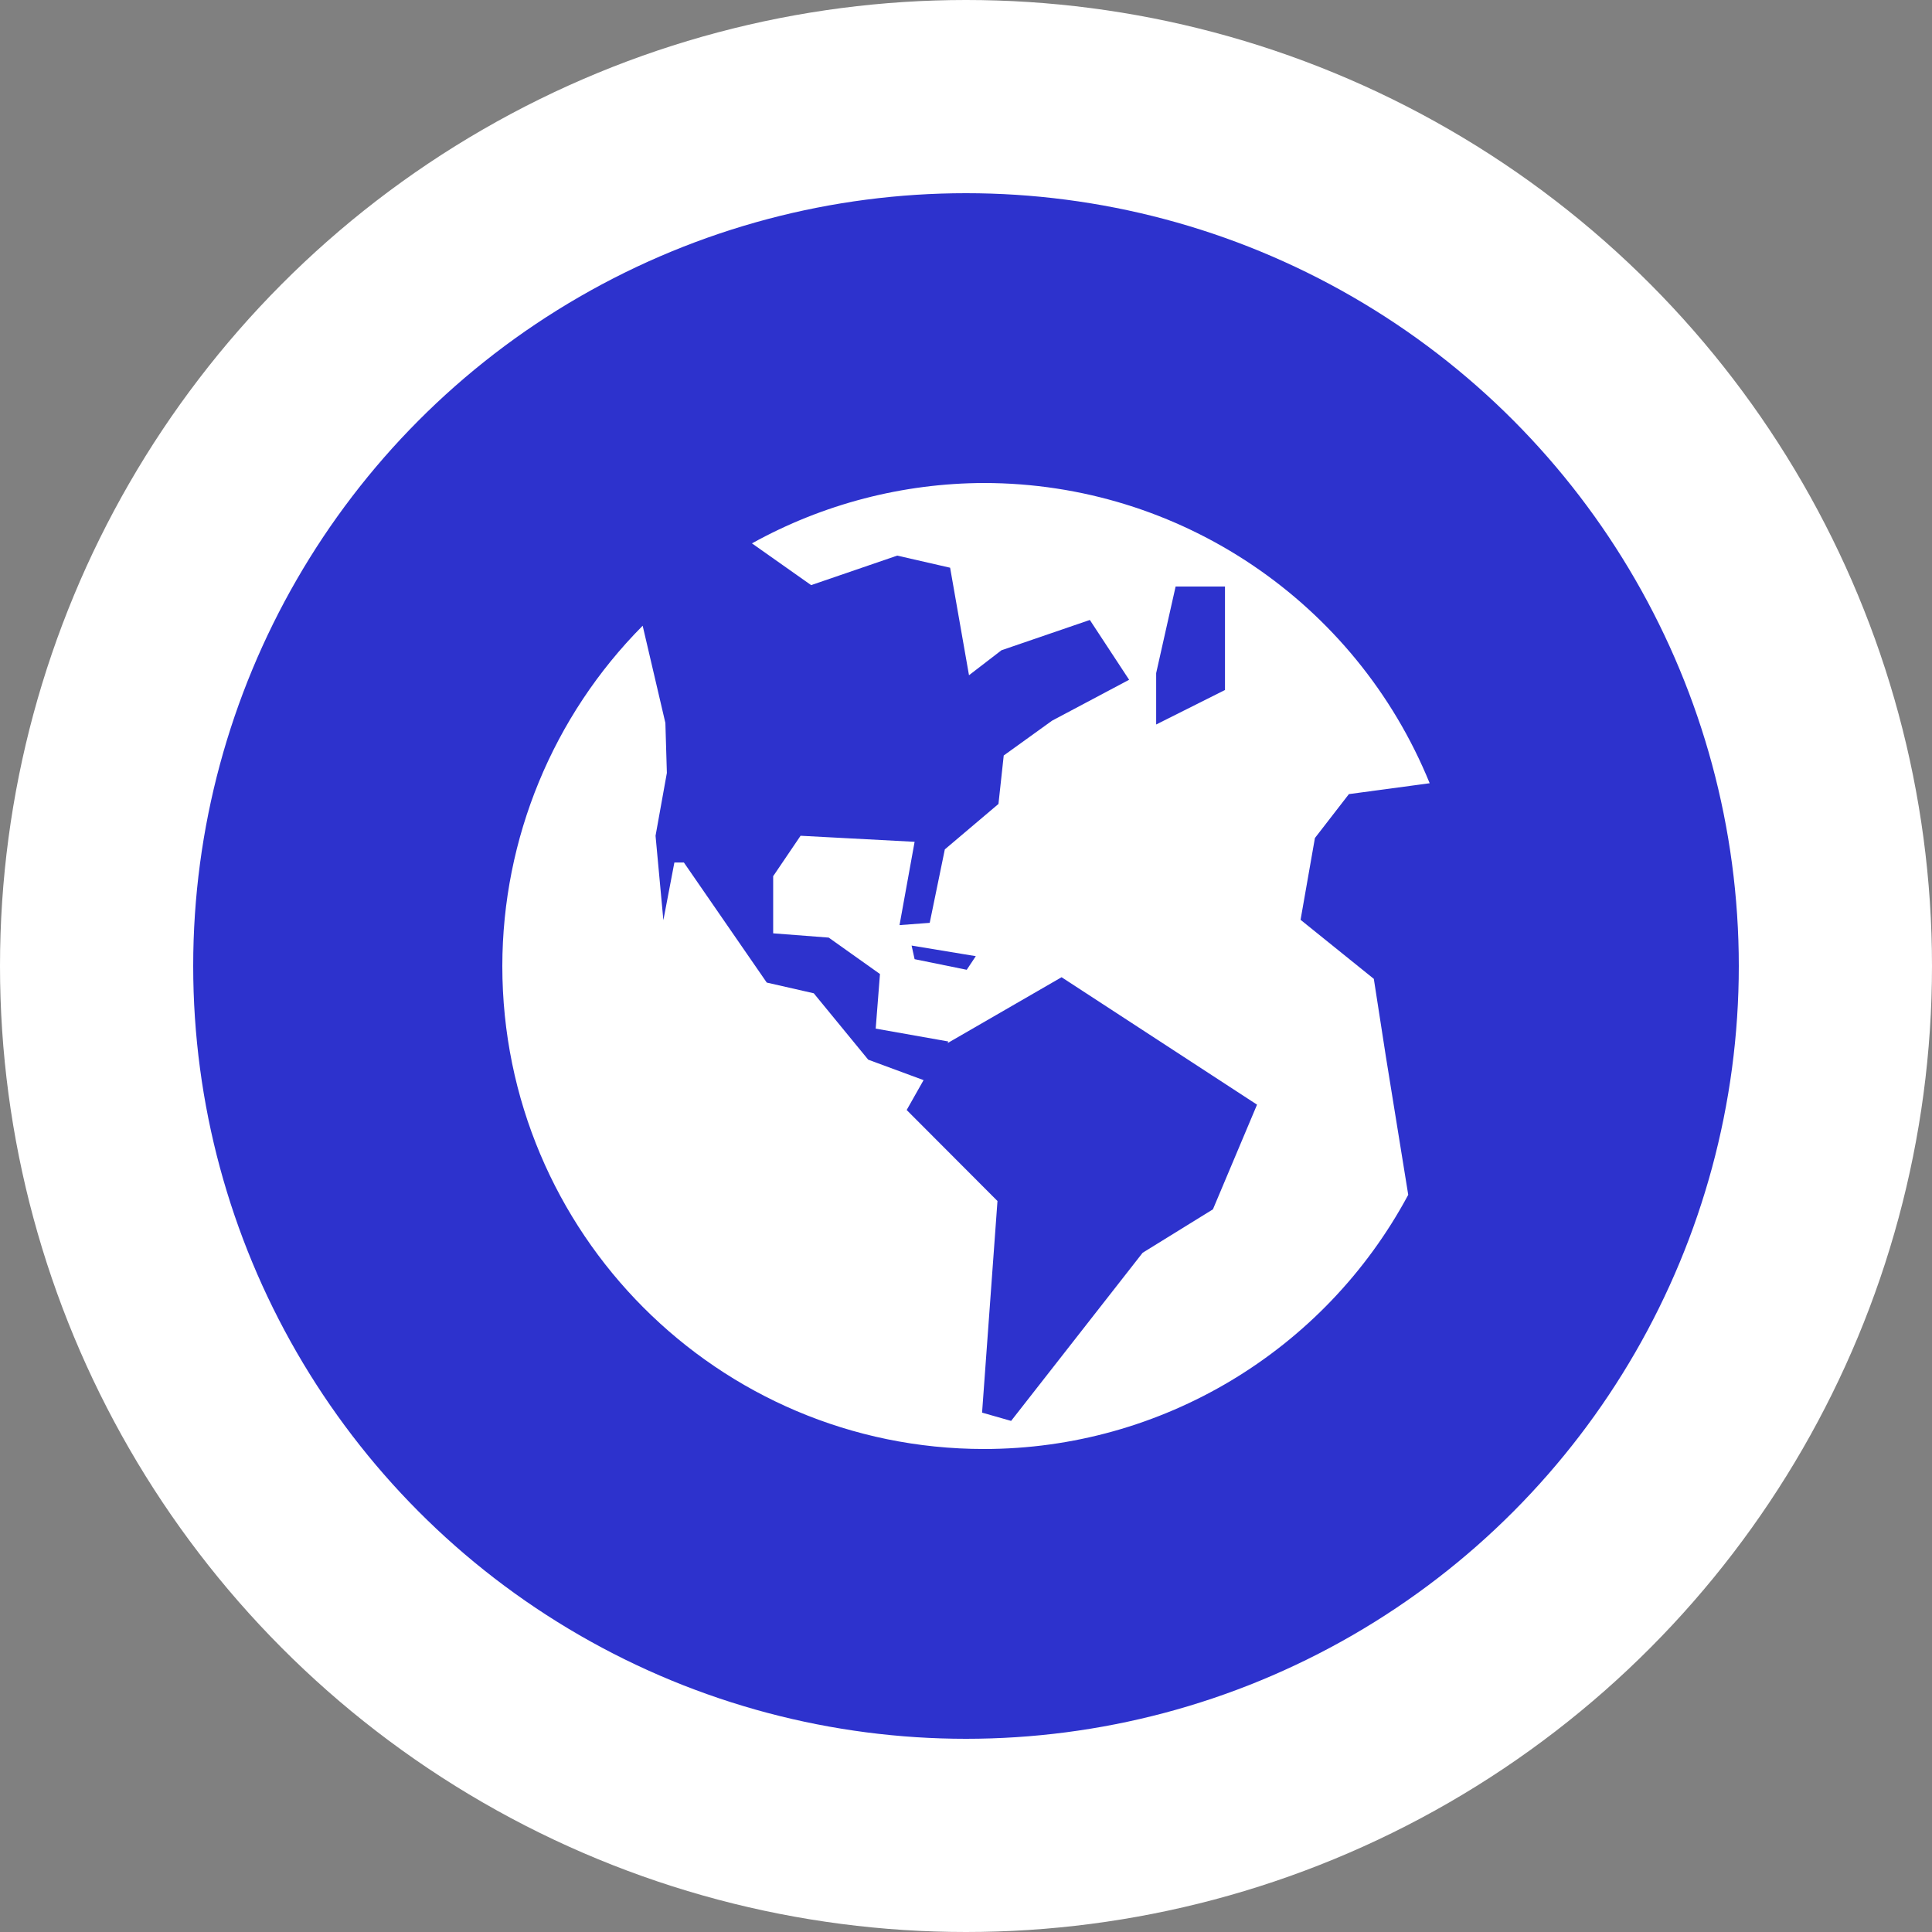 <svg width="100" height="100" viewBox="0 0 100 100" fill="none" xmlns="http://www.w3.org/2000/svg">
<rect x="0" y="0" width="100" height="100" fill="#808080" stroke="none"/>
<circle cx="50" cy="50" r="45" fill="#2D32CD" stroke="white" stroke-width="10"/>
<path d="M50.937 25C46.733 25.01 42.599 26.085 38.921 28.125L41.984 30.286L46.441 28.758L49.178 29.385L50.155 34.95L51.836 33.657L56.41 32.089L58.443 35.185L54.455 37.302L51.953 39.104L51.68 41.613L48.904 43.964L48.122 47.766L46.559 47.884L47.34 43.572L41.437 43.259L40.03 45.336L40.019 45.335V48.309L42.894 48.53L45.547 50.415L45.326 53.241L49.086 53.907L49.046 53.991L54.947 50.581L65.064 57.177L62.781 62.595L59.142 64.844L52.335 73.546L50.832 73.117L51.629 62.165L46.929 57.454L47.804 55.907L44.939 54.849L42.12 51.412L39.687 50.858L35.398 44.643H34.906L34.336 47.628L33.931 43.259L34.517 40.006L34.44 37.419L33.264 32.388C28.618 37.067 26.007 43.398 26 50C26 63.807 37.165 75 50.937 75C60.112 74.997 68.544 69.943 72.89 61.843L71.735 54.703L71.109 50.666L67.317 47.609L68.06 43.376L69.819 41.103L74 40.54C70.17 31.148 61.058 25.008 50.937 25ZM60.85 30.357H63.405V35.714L59.843 37.5V34.84L60.85 30.357ZM47.184 48.942L50.507 49.491L50.038 50.196L47.34 49.647L47.184 48.942Z" fill="white"/>
</svg>

